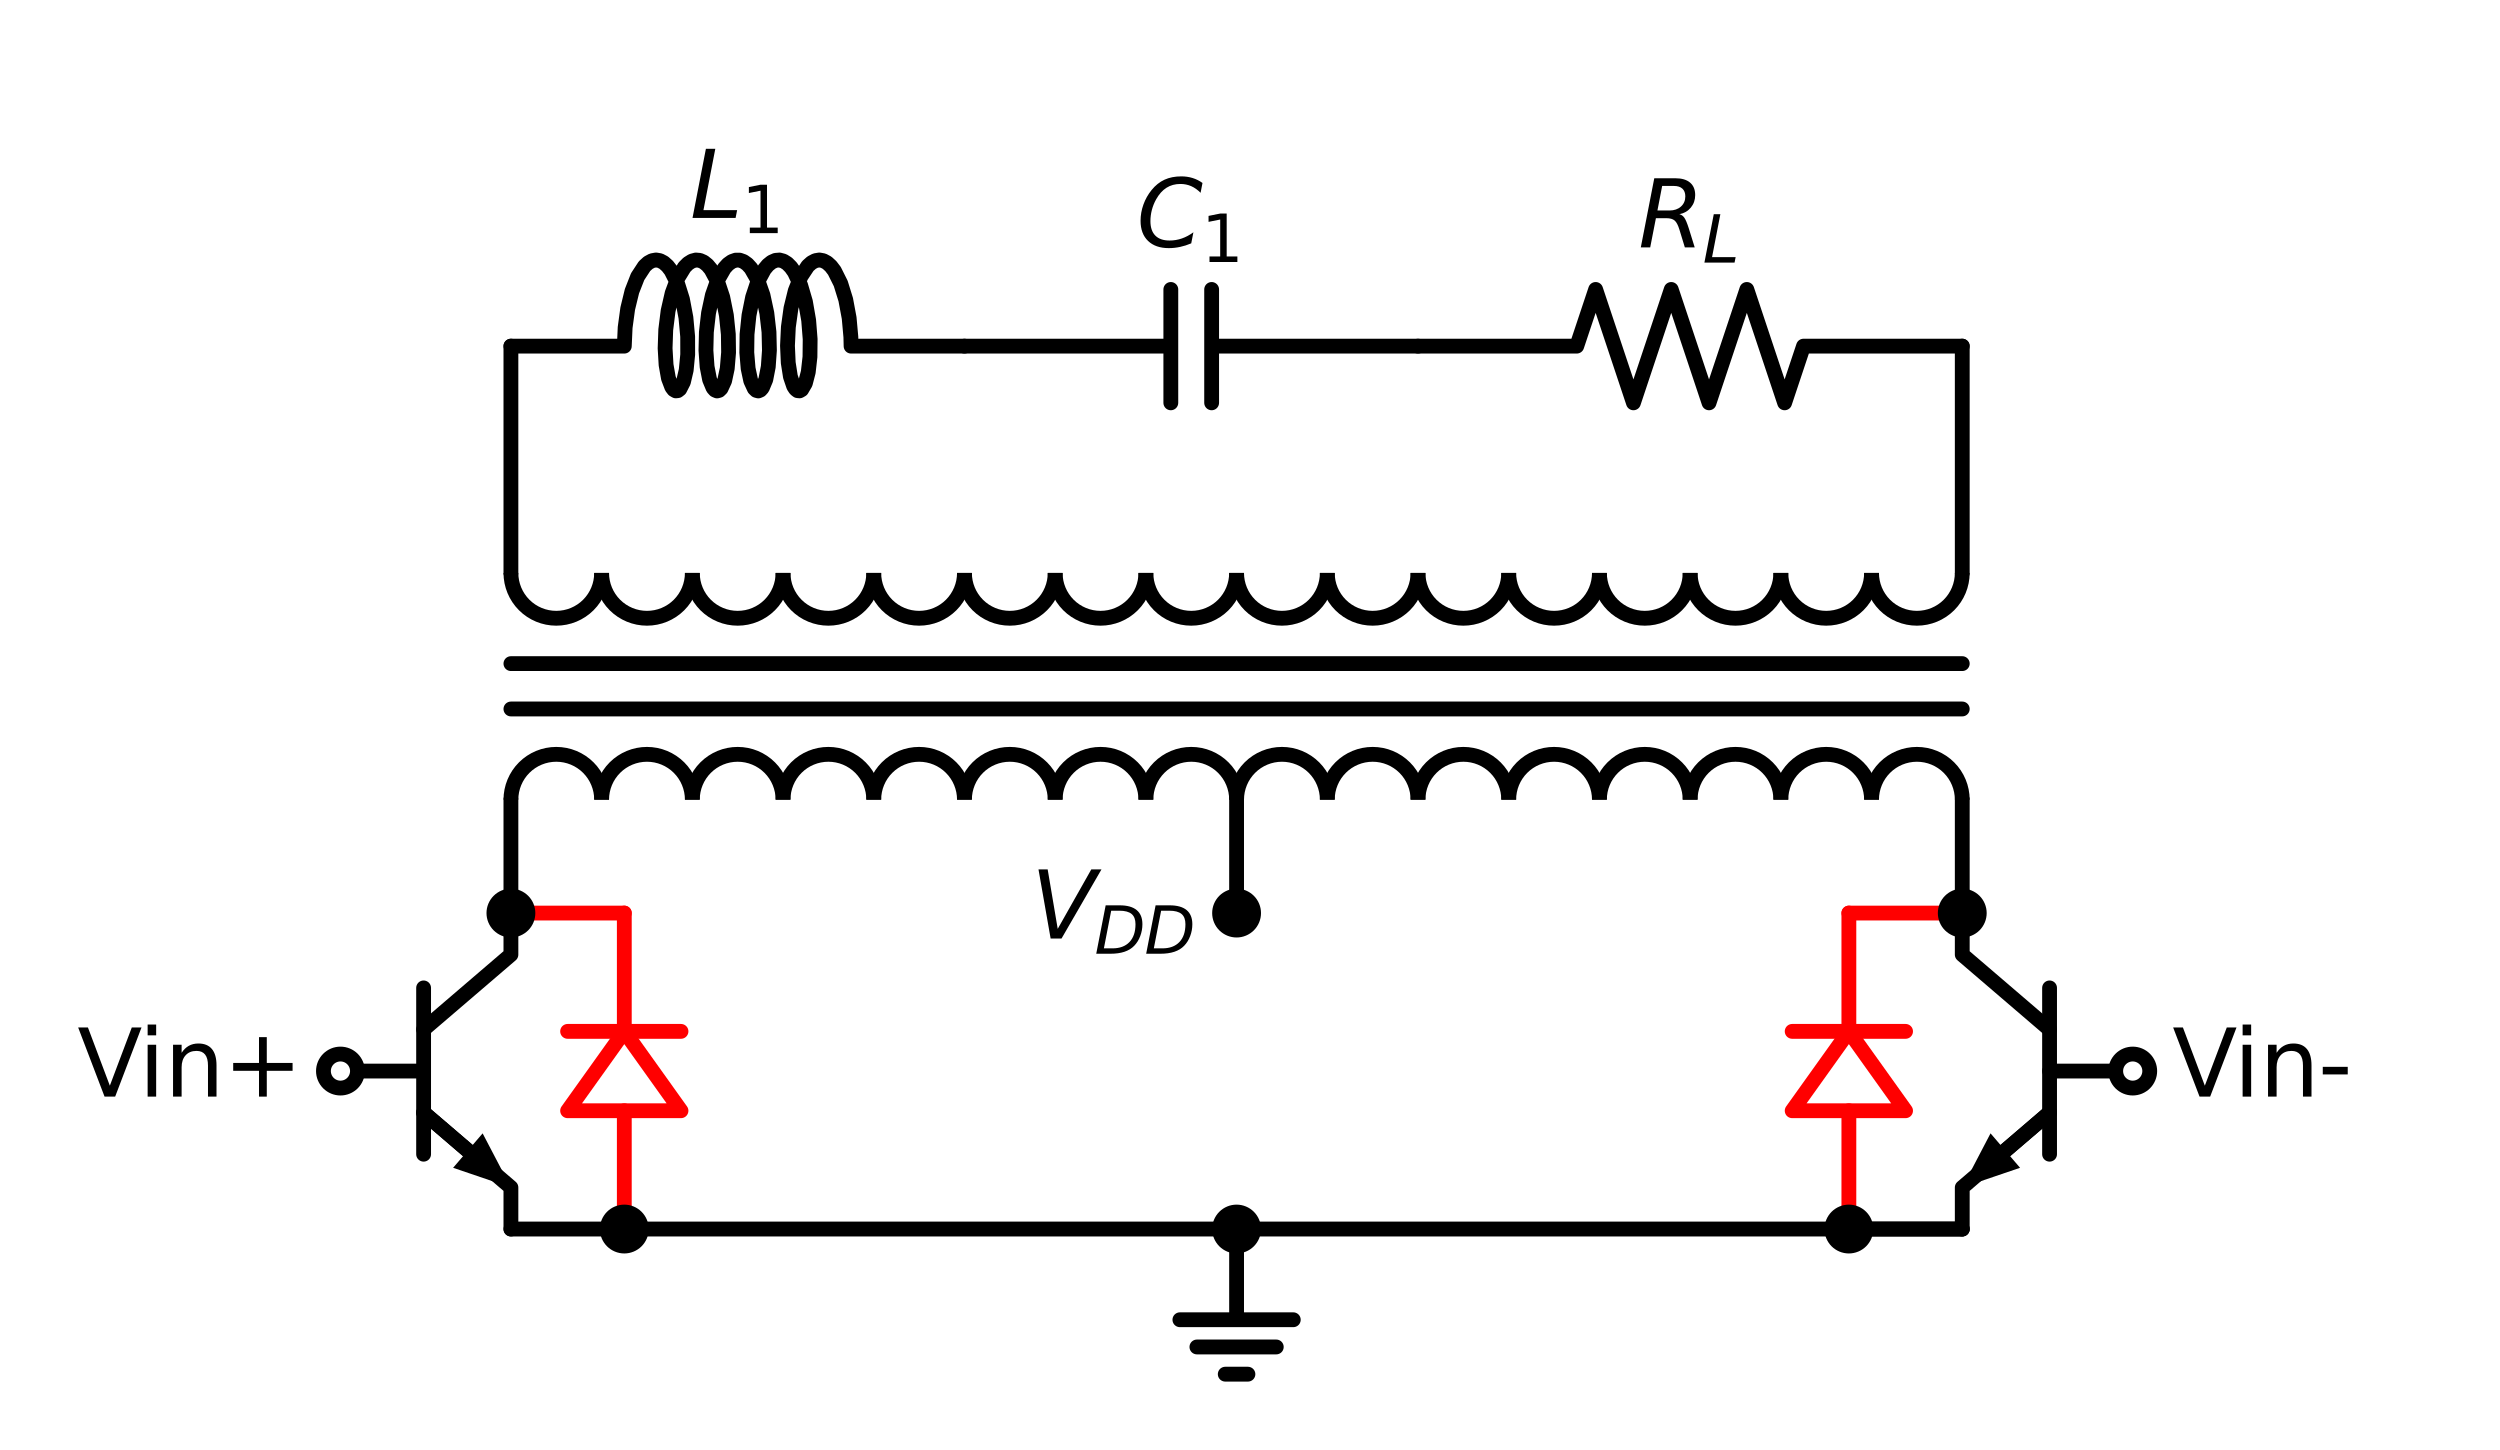 <?xml version="1.0" encoding="utf-8" standalone="no"?>
<!DOCTYPE svg PUBLIC "-//W3C//DTD SVG 1.1//EN"
  "http://www.w3.org/Graphics/SVG/1.1/DTD/svg11.dtd">
<svg xmlns:xlink="http://www.w3.org/1999/xlink" width="337.342pt" height="195.687pt" viewBox="0 0 337.342 195.687" xmlns="http://www.w3.org/2000/svg" version="1.1">
 <defs>
  <style type="text/css">*{stroke-linejoin: round; stroke-linecap: butt}</style>
 </defs>
 <g id="figure_1">
  <g id="patch_1">
   <path d="M 0 195.687 
L 337.342 195.687 
L 337.342 0 
L 0 0 
z
" style="fill: #ffffff"/>
  </g>
  <g id="axes_1">
   <g id="patch_2">
    <path d="M 81.181 107.907 
C 81.181 106.285 80.535 104.727 79.388 103.58 
C 78.241 102.432 76.683 101.787 75.061 101.787 
C 73.438 101.787 71.88 102.432 70.733 103.58 
C 69.586 104.727 68.941 106.285 68.941 107.907 
" clip-path="url(#p2ee74b12e5)" style="fill: none; stroke: #000000; stroke-width: 2; stroke-linejoin: miter"/>
   </g>
   <g id="patch_3">
    <path d="M 93.421 107.907 
C 93.421 106.285 92.775 104.727 91.628 103.58 
C 90.481 102.432 88.923 101.787 87.301 101.787 
C 85.678 101.787 84.12 102.432 82.973 103.58 
C 81.826 104.727 81.181 106.285 81.181 107.907 
" clip-path="url(#p2ee74b12e5)" style="fill: none; stroke: #000000; stroke-width: 2; stroke-linejoin: miter"/>
   </g>
   <g id="patch_4">
    <path d="M 105.661 107.907 
C 105.661 106.285 105.015 104.727 103.868 103.58 
C 102.721 102.432 101.163 101.787 99.541 101.787 
C 97.918 101.787 96.36 102.432 95.213 103.58 
C 94.066 104.727 93.421 106.285 93.421 107.907 
" clip-path="url(#p2ee74b12e5)" style="fill: none; stroke: #000000; stroke-width: 2; stroke-linejoin: miter"/>
   </g>
   <g id="patch_5">
    <path d="M 117.901 107.907 
C 117.901 106.285 117.255 104.727 116.108 103.58 
C 114.961 102.432 113.403 101.787 111.781 101.787 
C 110.158 101.787 108.6 102.432 107.453 103.58 
C 106.306 104.727 105.661 106.285 105.661 107.907 
" clip-path="url(#p2ee74b12e5)" style="fill: none; stroke: #000000; stroke-width: 2; stroke-linejoin: miter"/>
   </g>
   <g id="patch_6">
    <path d="M 130.141 107.907 
C 130.141 106.285 129.495 104.727 128.348 103.58 
C 127.201 102.432 125.643 101.787 124.021 101.787 
C 122.398 101.787 120.84 102.432 119.693 103.58 
C 118.546 104.727 117.901 106.285 117.901 107.907 
" clip-path="url(#p2ee74b12e5)" style="fill: none; stroke: #000000; stroke-width: 2; stroke-linejoin: miter"/>
   </g>
   <g id="patch_7">
    <path d="M 142.381 107.907 
C 142.381 106.285 141.735 104.727 140.588 103.58 
C 139.441 102.432 137.883 101.787 136.261 101.787 
C 134.638 101.787 133.08 102.432 131.933 103.58 
C 130.786 104.727 130.141 106.285 130.141 107.907 
" clip-path="url(#p2ee74b12e5)" style="fill: none; stroke: #000000; stroke-width: 2; stroke-linejoin: miter"/>
   </g>
   <g id="patch_8">
    <path d="M 154.621 107.907 
C 154.621 106.285 153.975 104.727 152.828 103.58 
C 151.681 102.432 150.123 101.787 148.501 101.787 
C 146.878 101.787 145.32 102.432 144.173 103.58 
C 143.026 104.727 142.381 106.285 142.381 107.907 
" clip-path="url(#p2ee74b12e5)" style="fill: none; stroke: #000000; stroke-width: 2; stroke-linejoin: miter"/>
   </g>
   <g id="patch_9">
    <path d="M 166.861 107.907 
C 166.861 106.285 166.215 104.727 165.068 103.58 
C 163.921 102.432 162.363 101.787 160.741 101.787 
C 159.118 101.787 157.56 102.432 156.413 103.58 
C 155.266 104.727 154.621 106.285 154.621 107.907 
" clip-path="url(#p2ee74b12e5)" style="fill: none; stroke: #000000; stroke-width: 2; stroke-linejoin: miter"/>
   </g>
   <g id="patch_10">
    <path d="M 179.101 107.907 
C 179.101 106.285 178.455 104.727 177.308 103.58 
C 176.161 102.432 174.603 101.787 172.981 101.787 
C 171.358 101.787 169.8 102.432 168.653 103.58 
C 167.506 104.727 166.861 106.285 166.861 107.907 
" clip-path="url(#p2ee74b12e5)" style="fill: none; stroke: #000000; stroke-width: 2; stroke-linejoin: miter"/>
   </g>
   <g id="patch_11">
    <path d="M 191.341 107.907 
C 191.341 106.285 190.695 104.727 189.548 103.58 
C 188.401 102.432 186.843 101.787 185.221 101.787 
C 183.598 101.787 182.04 102.432 180.893 103.58 
C 179.746 104.727 179.101 106.285 179.101 107.907 
" clip-path="url(#p2ee74b12e5)" style="fill: none; stroke: #000000; stroke-width: 2; stroke-linejoin: miter"/>
   </g>
   <g id="patch_12">
    <path d="M 203.581 107.907 
C 203.581 106.285 202.935 104.727 201.788 103.58 
C 200.641 102.432 199.083 101.787 197.461 101.787 
C 195.838 101.787 194.28 102.432 193.133 103.58 
C 191.986 104.727 191.341 106.285 191.341 107.907 
" clip-path="url(#p2ee74b12e5)" style="fill: none; stroke: #000000; stroke-width: 2; stroke-linejoin: miter"/>
   </g>
   <g id="patch_13">
    <path d="M 215.821 107.907 
C 215.821 106.285 215.175 104.727 214.028 103.58 
C 212.881 102.432 211.323 101.787 209.701 101.787 
C 208.078 101.787 206.52 102.432 205.373 103.58 
C 204.226 104.727 203.581 106.285 203.581 107.907 
" clip-path="url(#p2ee74b12e5)" style="fill: none; stroke: #000000; stroke-width: 2; stroke-linejoin: miter"/>
   </g>
   <g id="patch_14">
    <path d="M 228.061 107.907 
C 228.061 106.285 227.415 104.727 226.268 103.58 
C 225.121 102.432 223.563 101.787 221.941 101.787 
C 220.318 101.787 218.76 102.432 217.613 103.58 
C 216.466 104.727 215.821 106.285 215.821 107.907 
" clip-path="url(#p2ee74b12e5)" style="fill: none; stroke: #000000; stroke-width: 2; stroke-linejoin: miter"/>
   </g>
   <g id="patch_15">
    <path d="M 240.301 107.907 
C 240.301 106.285 239.655 104.727 238.508 103.58 
C 237.361 102.432 235.803 101.787 234.181 101.787 
C 232.558 101.787 231 102.432 229.853 103.58 
C 228.706 104.727 228.061 106.285 228.061 107.907 
" clip-path="url(#p2ee74b12e5)" style="fill: none; stroke: #000000; stroke-width: 2; stroke-linejoin: miter"/>
   </g>
   <g id="patch_16">
    <path d="M 252.541 107.907 
C 252.541 106.285 251.895 104.727 250.748 103.58 
C 249.601 102.432 248.043 101.787 246.421 101.787 
C 244.798 101.787 243.24 102.432 242.093 103.58 
C 240.946 104.727 240.301 106.285 240.301 107.907 
" clip-path="url(#p2ee74b12e5)" style="fill: none; stroke: #000000; stroke-width: 2; stroke-linejoin: miter"/>
   </g>
   <g id="patch_17">
    <path d="M 264.781 107.907 
C 264.781 106.285 264.135 104.727 262.988 103.58 
C 261.841 102.432 260.283 101.787 258.661 101.787 
C 257.038 101.787 255.48 102.432 254.333 103.58 
C 253.186 104.727 252.541 106.285 252.541 107.907 
" clip-path="url(#p2ee74b12e5)" style="fill: none; stroke: #000000; stroke-width: 2; stroke-linejoin: miter"/>
   </g>
   <g id="patch_18">
    <path d="M 68.941 77.307 
C 68.941 78.93 69.586 80.487 70.733 81.635 
C 71.88 82.782 73.438 83.427 75.061 83.427 
C 76.683 83.427 78.241 82.782 79.388 81.635 
C 80.535 80.487 81.181 78.93 81.181 77.307 
" clip-path="url(#p2ee74b12e5)" style="fill: none; stroke: #000000; stroke-width: 2; stroke-linejoin: miter"/>
   </g>
   <g id="patch_19">
    <path d="M 81.181 77.307 
C 81.181 78.93 81.826 80.487 82.973 81.635 
C 84.12 82.782 85.678 83.427 87.301 83.427 
C 88.923 83.427 90.481 82.782 91.628 81.635 
C 92.775 80.487 93.421 78.93 93.421 77.307 
" clip-path="url(#p2ee74b12e5)" style="fill: none; stroke: #000000; stroke-width: 2; stroke-linejoin: miter"/>
   </g>
   <g id="patch_20">
    <path d="M 93.421 77.307 
C 93.421 78.93 94.066 80.487 95.213 81.635 
C 96.36 82.782 97.918 83.427 99.541 83.427 
C 101.163 83.427 102.721 82.782 103.868 81.635 
C 105.015 80.487 105.661 78.93 105.661 77.307 
" clip-path="url(#p2ee74b12e5)" style="fill: none; stroke: #000000; stroke-width: 2; stroke-linejoin: miter"/>
   </g>
   <g id="patch_21">
    <path d="M 105.661 77.307 
C 105.661 78.93 106.306 80.487 107.453 81.635 
C 108.6 82.782 110.158 83.427 111.781 83.427 
C 113.403 83.427 114.961 82.782 116.108 81.635 
C 117.255 80.487 117.901 78.93 117.901 77.307 
" clip-path="url(#p2ee74b12e5)" style="fill: none; stroke: #000000; stroke-width: 2; stroke-linejoin: miter"/>
   </g>
   <g id="patch_22">
    <path d="M 117.901 77.307 
C 117.901 78.93 118.546 80.487 119.693 81.635 
C 120.84 82.782 122.398 83.427 124.021 83.427 
C 125.643 83.427 127.201 82.782 128.348 81.635 
C 129.495 80.487 130.141 78.93 130.141 77.307 
" clip-path="url(#p2ee74b12e5)" style="fill: none; stroke: #000000; stroke-width: 2; stroke-linejoin: miter"/>
   </g>
   <g id="patch_23">
    <path d="M 130.141 77.307 
C 130.141 78.93 130.786 80.487 131.933 81.635 
C 133.08 82.782 134.638 83.427 136.261 83.427 
C 137.883 83.427 139.441 82.782 140.588 81.635 
C 141.735 80.487 142.381 78.93 142.381 77.307 
" clip-path="url(#p2ee74b12e5)" style="fill: none; stroke: #000000; stroke-width: 2; stroke-linejoin: miter"/>
   </g>
   <g id="patch_24">
    <path d="M 142.381 77.307 
C 142.381 78.93 143.026 80.487 144.173 81.635 
C 145.32 82.782 146.878 83.427 148.501 83.427 
C 150.123 83.427 151.681 82.782 152.828 81.635 
C 153.975 80.487 154.621 78.93 154.621 77.307 
" clip-path="url(#p2ee74b12e5)" style="fill: none; stroke: #000000; stroke-width: 2; stroke-linejoin: miter"/>
   </g>
   <g id="patch_25">
    <path d="M 154.621 77.307 
C 154.621 78.93 155.266 80.487 156.413 81.635 
C 157.56 82.782 159.118 83.427 160.741 83.427 
C 162.363 83.427 163.921 82.782 165.068 81.635 
C 166.215 80.487 166.861 78.93 166.861 77.307 
" clip-path="url(#p2ee74b12e5)" style="fill: none; stroke: #000000; stroke-width: 2; stroke-linejoin: miter"/>
   </g>
   <g id="patch_26">
    <path d="M 166.861 77.307 
C 166.861 78.93 167.506 80.487 168.653 81.635 
C 169.8 82.782 171.358 83.427 172.981 83.427 
C 174.603 83.427 176.161 82.782 177.308 81.635 
C 178.455 80.487 179.101 78.93 179.101 77.307 
" clip-path="url(#p2ee74b12e5)" style="fill: none; stroke: #000000; stroke-width: 2; stroke-linejoin: miter"/>
   </g>
   <g id="patch_27">
    <path d="M 179.101 77.307 
C 179.101 78.93 179.746 80.487 180.893 81.635 
C 182.04 82.782 183.598 83.427 185.221 83.427 
C 186.843 83.427 188.401 82.782 189.548 81.635 
C 190.695 80.487 191.341 78.93 191.341 77.307 
" clip-path="url(#p2ee74b12e5)" style="fill: none; stroke: #000000; stroke-width: 2; stroke-linejoin: miter"/>
   </g>
   <g id="patch_28">
    <path d="M 191.341 77.307 
C 191.341 78.93 191.986 80.487 193.133 81.635 
C 194.28 82.782 195.838 83.427 197.461 83.427 
C 199.083 83.427 200.641 82.782 201.788 81.635 
C 202.935 80.487 203.581 78.93 203.581 77.307 
" clip-path="url(#p2ee74b12e5)" style="fill: none; stroke: #000000; stroke-width: 2; stroke-linejoin: miter"/>
   </g>
   <g id="patch_29">
    <path d="M 203.581 77.307 
C 203.581 78.93 204.226 80.487 205.373 81.635 
C 206.52 82.782 208.078 83.427 209.701 83.427 
C 211.323 83.427 212.881 82.782 214.028 81.635 
C 215.175 80.487 215.821 78.93 215.821 77.307 
" clip-path="url(#p2ee74b12e5)" style="fill: none; stroke: #000000; stroke-width: 2; stroke-linejoin: miter"/>
   </g>
   <g id="patch_30">
    <path d="M 215.821 77.307 
C 215.821 78.93 216.466 80.487 217.613 81.635 
C 218.76 82.782 220.318 83.427 221.941 83.427 
C 223.563 83.427 225.121 82.782 226.268 81.635 
C 227.415 80.487 228.061 78.93 228.061 77.307 
" clip-path="url(#p2ee74b12e5)" style="fill: none; stroke: #000000; stroke-width: 2; stroke-linejoin: miter"/>
   </g>
   <g id="patch_31">
    <path d="M 228.061 77.307 
C 228.061 78.93 228.706 80.487 229.853 81.635 
C 231 82.782 232.558 83.427 234.181 83.427 
C 235.803 83.427 237.361 82.782 238.508 81.635 
C 239.655 80.487 240.301 78.93 240.301 77.307 
" clip-path="url(#p2ee74b12e5)" style="fill: none; stroke: #000000; stroke-width: 2; stroke-linejoin: miter"/>
   </g>
   <g id="patch_32">
    <path d="M 240.301 77.307 
C 240.301 78.93 240.946 80.487 242.093 81.635 
C 243.24 82.782 244.798 83.427 246.421 83.427 
C 248.043 83.427 249.601 82.782 250.748 81.635 
C 251.895 80.487 252.541 78.93 252.541 77.307 
" clip-path="url(#p2ee74b12e5)" style="fill: none; stroke: #000000; stroke-width: 2; stroke-linejoin: miter"/>
   </g>
   <g id="patch_33">
    <path d="M 252.541 77.307 
C 252.541 78.93 253.186 80.487 254.333 81.635 
C 255.48 82.782 257.038 83.427 258.661 83.427 
C 260.283 83.427 261.841 82.782 262.988 81.635 
C 264.135 80.487 264.781 78.93 264.781 77.307 
" clip-path="url(#p2ee74b12e5)" style="fill: none; stroke: #000000; stroke-width: 2; stroke-linejoin: miter"/>
   </g>
   <g id="patch_34">
    <path d="M 241.831 149.88 
L 249.481 139.17 
L 257.131 149.88 
L 241.831 149.88 
z
" clip-path="url(#p2ee74b12e5)" style="fill: none; stroke: #ff0000; stroke-width: 2; stroke-linecap: round"/>
   </g>
   <g id="patch_35">
    <path d="M 76.591 149.88 
L 84.241 139.17 
L 91.891 149.88 
L 76.591 149.88 
z
" clip-path="url(#p2ee74b12e5)" style="fill: none; stroke: #ff0000; stroke-width: 2; stroke-linecap: round"/>
   </g>
   <g id="line2d_1">
    <path d="M 68.941 95.667 
L 264.781 95.667 
" clip-path="url(#p2ee74b12e5)" style="fill: none; stroke: #000000; stroke-width: 2; stroke-linecap: round"/>
   </g>
   <g id="line2d_2">
    <path d="M 68.941 89.547 
L 264.781 89.547 
" clip-path="url(#p2ee74b12e5)" style="fill: none; stroke: #000000; stroke-width: 2; stroke-linecap: round"/>
   </g>
   <g id="line2d_3">
    <path d="M 68.941 77.307 
L 68.941 62.007 
L 68.941 46.707 
" clip-path="url(#p2ee74b12e5)" style="fill: none; stroke: #000000; stroke-width: 2; stroke-linecap: round"/>
   </g>
   <g id="line2d_4">
    <path d="M 68.941 46.707 
L 84.241 46.707 
L 84.355 44.187 
L 84.701 41.645 
L 85.273 39.293 
L 86.042 37.329 
L 86.967 35.918 
L 87.47 35.458 
L 87.991 35.177 
L 88.52 35.08 
L 89.049 35.169 
L 89.57 35.443 
L 90.074 35.895 
L 90.554 36.516 
L 91.41 38.211 
L 92.09 40.383 
L 92.555 42.852 
L 92.79 45.411 
L 92.796 47.844 
L 92.593 49.947 
L 92.22 51.545 
L 91.73 52.503 
L 91.46 52.715 
L 91.184 52.741 
L 90.912 52.581 
L 90.651 52.239 
L 90.196 51.039 
L 89.879 49.241 
L 89.747 46.997 
L 89.834 44.495 
L 90.152 41.944 
L 90.698 39.558 
L 91.446 37.538 
L 92.355 36.053 
L 92.853 35.552 
L 93.37 35.228 
L 93.898 35.086 
L 94.427 35.131 
L 94.951 35.361 
L 95.46 35.771 
L 95.946 36.353 
L 96.821 37.979 
L 97.524 40.104 
L 98.017 42.548 
L 98.279 45.107 
L 98.312 47.566 
L 98.132 49.719 
L 97.777 51.385 
L 97.297 52.425 
L 97.03 52.681 
L 96.755 52.752 
L 96.481 52.636 
L 96.217 52.337 
L 95.749 51.216 
L 95.413 49.483 
L 95.257 47.284 
L 95.316 44.801 
L 95.607 42.245 
L 96.126 39.828 
L 96.852 37.755 
L 97.744 36.198 
L 98.236 35.657 
L 98.75 35.289 
L 99.276 35.103 
L 99.806 35.103 
L 100.332 35.289 
L 100.845 35.657 
L 101.337 36.198 
L 102.23 37.755 
L 102.955 39.828 
L 103.474 42.245 
L 103.765 44.801 
L 103.824 47.284 
L 103.669 49.483 
L 103.332 51.216 
L 102.864 52.337 
L 102.6 52.636 
L 102.326 52.752 
L 102.051 52.681 
L 101.784 52.425 
L 101.304 51.385 
L 100.949 49.719 
L 100.77 47.566 
L 100.802 45.107 
L 101.065 42.548 
L 101.557 40.104 
L 102.26 37.979 
L 103.135 36.353 
L 103.621 35.771 
L 104.13 35.361 
L 104.654 35.131 
L 105.184 35.086 
L 105.711 35.228 
L 106.228 35.552 
L 106.726 36.053 
L 107.198 36.72 
L 108.032 38.491 
L 108.683 40.717 
L 109.117 43.212 
L 109.319 45.765 
L 109.294 48.164 
L 109.064 50.206 
L 108.671 51.721 
L 108.169 52.581 
L 107.897 52.741 
L 107.622 52.715 
L 107.352 52.503 
L 107.095 52.111 
L 106.656 50.819 
L 106.363 48.948 
L 106.26 46.656 
L 106.379 44.134 
L 106.73 41.593 
L 107.306 39.248 
L 108.08 37.294 
L 109.007 35.895 
L 109.512 35.443 
L 110.032 35.169 
L 110.562 35.08 
L 111.09 35.177 
L 111.611 35.458 
L 112.114 35.918 
L 112.593 36.546 
L 113.446 38.252 
L 114.121 40.433 
L 114.582 42.906 
L 114.812 45.464 
L 114.841 46.707 
L 130.141 46.707 
L 130.141 46.707 
" clip-path="url(#p2ee74b12e5)" style="fill: none; stroke: #000000; stroke-width: 2; stroke-linecap: round"/>
   </g>
   <g id="line2d_5">
    <path d="M 130.141 46.707 
L 157.987 46.707 
M 157.987 39.057 
L 157.987 54.357 
M 163.495 39.057 
L 163.495 54.357 
M 163.495 46.707 
L 191.341 46.707 
" clip-path="url(#p2ee74b12e5)" style="fill: none; stroke: #000000; stroke-width: 2; stroke-linecap: round"/>
   </g>
   <g id="line2d_6">
    <path d="M 191.341 46.707 
L 212.761 46.707 
L 215.311 39.057 
L 220.411 54.357 
L 225.511 39.057 
L 230.611 54.357 
L 235.711 39.057 
L 240.811 54.357 
L 243.361 46.707 
L 264.781 46.707 
" clip-path="url(#p2ee74b12e5)" style="fill: none; stroke: #000000; stroke-width: 2; stroke-linecap: round"/>
   </g>
   <g id="line2d_7">
    <path d="M 264.781 46.707 
L 264.781 62.007 
L 264.781 77.307 
" clip-path="url(#p2ee74b12e5)" style="fill: none; stroke: #000000; stroke-width: 2; stroke-linecap: round"/>
   </g>
   <g id="line2d_8">
    <path d="M 166.861 107.907 
L 166.861 115.557 
L 166.861 123.207 
" clip-path="url(#p2ee74b12e5)" style="fill: none; stroke: #000000; stroke-width: 2; stroke-linecap: round"/>
   </g>
   <g id="line2d_9">
    <path d="M 68.941 107.907 
L 68.941 115.557 
L 68.941 123.207 
" clip-path="url(#p2ee74b12e5)" style="fill: none; stroke: #000000; stroke-width: 2; stroke-linecap: round"/>
   </g>
   <g id="line2d_10">
    <path d="M 45.94 144.525 
L 57.16 144.525 
" clip-path="url(#p2ee74b12e5)" style="fill: none; stroke: #000000; stroke-width: 2; stroke-linecap: round"/>
   </g>
   <g id="line2d_11">
    <path d="M 57.16 133.305 
L 57.16 155.745 
" clip-path="url(#p2ee74b12e5)" style="fill: none; stroke: #000000; stroke-width: 2; stroke-linecap: round"/>
   </g>
   <g id="line2d_12">
    <path d="M 57.16 138.915 
L 68.941 128.817 
L 68.941 123.207 
" clip-path="url(#p2ee74b12e5)" style="fill: none; stroke: #000000; stroke-width: 2; stroke-linecap: round"/>
   </g>
   <g id="line2d_13">
    <path d="M 57.16 150.135 
L 68.941 160.233 
L 68.941 165.843 
" clip-path="url(#p2ee74b12e5)" style="fill: none; stroke: #000000; stroke-width: 2; stroke-linecap: round"/>
   </g>
   <g id="line2d_14">
    <path d="M 57.16 150.135 
L 63.132 155.254 
" clip-path="url(#p2ee74b12e5)" style="fill: none; stroke: #000000; stroke-width: 2; stroke-linecap: round"/>
   </g>
   <g id="patch_36">
    <path d="M 65.124 152.931 
L 68.941 160.233 
L 61.141 157.578 
z
" clip-path="url(#p2ee74b12e5)"/>
   </g>
   <g id="line2d_15">
    <path d="M 264.781 107.907 
L 264.781 115.557 
L 264.781 123.207 
" clip-path="url(#p2ee74b12e5)" style="fill: none; stroke: #000000; stroke-width: 2; stroke-linecap: round"/>
   </g>
   <g id="line2d_16">
    <path d="M 287.782 144.525 
L 276.562 144.525 
" clip-path="url(#p2ee74b12e5)" style="fill: none; stroke: #000000; stroke-width: 2; stroke-linecap: round"/>
   </g>
   <g id="line2d_17">
    <path d="M 276.562 133.305 
L 276.562 155.745 
" clip-path="url(#p2ee74b12e5)" style="fill: none; stroke: #000000; stroke-width: 2; stroke-linecap: round"/>
   </g>
   <g id="line2d_18">
    <path d="M 276.562 138.915 
L 264.781 128.817 
L 264.781 123.207 
" clip-path="url(#p2ee74b12e5)" style="fill: none; stroke: #000000; stroke-width: 2; stroke-linecap: round"/>
   </g>
   <g id="line2d_19">
    <path d="M 276.562 150.135 
L 264.781 160.233 
L 264.781 165.843 
" clip-path="url(#p2ee74b12e5)" style="fill: none; stroke: #000000; stroke-width: 2; stroke-linecap: round"/>
   </g>
   <g id="line2d_20">
    <path d="M 276.562 150.135 
L 270.589 155.254 
" clip-path="url(#p2ee74b12e5)" style="fill: none; stroke: #000000; stroke-width: 2; stroke-linecap: round"/>
   </g>
   <g id="patch_37">
    <path d="M 272.58 157.578 
L 264.781 160.233 
L 268.597 152.931 
z
" clip-path="url(#p2ee74b12e5)"/>
   </g>
   <g id="line2d_21">
    <path d="M 264.781 165.843 
L 257.131 165.843 
L 249.481 165.843 
" clip-path="url(#p2ee74b12e5)" style="fill: none; stroke: #000000; stroke-width: 2; stroke-linecap: round"/>
   </g>
   <g id="line2d_22">
    <path d="M 249.481 165.843 
L 249.481 149.88 
M 241.831 139.17 
L 257.131 139.17 
M 249.481 139.17 
L 249.481 123.207 
" clip-path="url(#p2ee74b12e5)" style="fill: none; stroke: #ff0000; stroke-width: 2; stroke-linecap: round"/>
   </g>
   <g id="line2d_23">
    <path d="M 249.481 123.207 
L 257.131 123.207 
L 264.781 123.207 
" clip-path="url(#p2ee74b12e5)" style="fill: none; stroke: #ff0000; stroke-width: 2; stroke-linecap: round"/>
   </g>
   <g id="line2d_24">
    <path d="M 264.781 165.843 
L 215.821 165.843 
L 166.861 165.843 
" clip-path="url(#p2ee74b12e5)" style="fill: none; stroke: #000000; stroke-width: 2; stroke-linecap: round"/>
   </g>
   <g id="line2d_25">
    <path d="M 166.861 165.843 
L 166.861 178.083 
L 159.211 178.083 
L 174.511 178.083 
M 161.506 181.755 
L 172.216 181.755 
M 165.331 185.427 
L 168.391 185.427 
" clip-path="url(#p2ee74b12e5)" style="fill: none; stroke: #000000; stroke-width: 2; stroke-linecap: round"/>
   </g>
   <g id="line2d_26">
    <path d="M 166.861 165.843 
L 117.901 165.843 
L 68.941 165.843 
" clip-path="url(#p2ee74b12e5)" style="fill: none; stroke: #000000; stroke-width: 2; stroke-linecap: round"/>
   </g>
   <g id="line2d_27">
    <path d="M 84.241 165.843 
L 84.241 149.88 
M 76.591 139.17 
L 91.891 139.17 
M 84.241 139.17 
L 84.241 123.207 
" clip-path="url(#p2ee74b12e5)" style="fill: none; stroke: #ff0000; stroke-width: 2; stroke-linecap: round"/>
   </g>
   <g id="line2d_28">
    <path d="M 84.241 123.207 
L 76.591 123.207 
L 68.941 123.207 
" clip-path="url(#p2ee74b12e5)" style="fill: none; stroke: #ff0000; stroke-width: 2; stroke-linecap: round"/>
   </g>
   <g id="text_1">
    <g clip-path="url(#p2ee74b12e5)">
     <!-- $L_1$ -->
     <g transform="translate(93.103 29.42)scale(0.125 -0.125)">
      <defs>
       <path id="DejaVuSans-Oblique-4c" d="M 1075 4666 
L 1709 4666 
L 909 525 
L 3181 525 
L 3078 0 
L 172 0 
L 1075 4666 
z
" transform="scale(0.016)"/>
       <path id="DejaVuSans-31" d="M 794 531 
L 1825 531 
L 1825 4091 
L 703 3866 
L 703 4441 
L 1819 4666 
L 2450 4666 
L 2450 531 
L 3481 531 
L 3481 0 
L 794 0 
L 794 531 
z
" transform="scale(0.016)"/>
      </defs>
      <use xlink:href="#DejaVuSans-Oblique-4c" transform="translate(0 0.094)"/>
      <use xlink:href="#DejaVuSans-31" transform="translate(55.713 -16.312)scale(0.7)"/>
     </g>
    </g>
   </g>
   <g id="text_2">
    <g clip-path="url(#p2ee74b12e5)">
     <!-- $C_1$ -->
     <g transform="translate(153.366 33.397)scale(0.125 -0.125)">
      <defs>
       <path id="DejaVuSans-Oblique-43" d="M 4447 4306 
L 4319 3641 
Q 4019 3944 3683 4091 
Q 3347 4238 2956 4238 
Q 2422 4238 2017 3981 
Q 1613 3725 1319 3200 
Q 1131 2863 1032 2486 
Q 934 2109 934 1728 
Q 934 1091 1264 756 
Q 1594 422 2222 422 
Q 2656 422 3056 561 
Q 3456 700 3834 978 
L 3688 231 
Q 3316 72 2936 -9 
Q 2556 -91 2175 -91 
Q 1278 -91 773 396 
Q 269 884 269 1753 
Q 269 2309 461 2846 
Q 653 3384 1013 3828 
Q 1394 4300 1883 4525 
Q 2372 4750 3022 4750 
Q 3422 4750 3780 4639 
Q 4138 4528 4447 4306 
z
" transform="scale(0.016)"/>
      </defs>
      <use xlink:href="#DejaVuSans-Oblique-43" transform="translate(0 0.781)"/>
      <use xlink:href="#DejaVuSans-31" transform="translate(69.824 -15.625)scale(0.7)"/>
     </g>
    </g>
   </g>
   <g id="text_3">
    <g clip-path="url(#p2ee74b12e5)">
     <!-- $R_L$ -->
     <g transform="translate(221.061 33.397)scale(0.125 -0.125)">
      <defs>
       <path id="DejaVuSans-Oblique-52" d="M 1613 4147 
L 1294 2491 
L 2106 2491 
Q 2584 2491 2879 2755 
Q 3175 3019 3175 3444 
Q 3175 3784 2976 3965 
Q 2778 4147 2406 4147 
L 1613 4147 
z
M 2772 2241 
Q 2972 2194 3105 2009 
Q 3238 1825 3413 1275 
L 3809 0 
L 3144 0 
L 2778 1197 
Q 2638 1659 2453 1815 
Q 2269 1972 1888 1972 
L 1191 1972 
L 806 0 
L 172 0 
L 1081 4666 
L 2503 4666 
Q 3150 4666 3495 4373 
Q 3841 4081 3841 3531 
Q 3841 3044 3547 2687 
Q 3253 2331 2772 2241 
z
" transform="scale(0.016)"/>
      </defs>
      <use xlink:href="#DejaVuSans-Oblique-52" transform="translate(0 0.094)"/>
      <use xlink:href="#DejaVuSans-Oblique-4c" transform="translate(69.482 -16.312)scale(0.7)"/>
     </g>
    </g>
   </g>
   <g id="patch_38">
    <path d="M 166.861 125.502 
C 167.469 125.502 168.053 125.26 168.483 124.83 
C 168.914 124.399 169.156 123.816 169.156 123.207 
C 169.156 122.598 168.914 122.015 168.483 121.584 
C 168.053 121.154 167.469 120.912 166.861 120.912 
C 166.252 120.912 165.668 121.154 165.238 121.584 
C 164.807 122.015 164.566 122.598 164.566 123.207 
C 164.566 123.816 164.807 124.399 165.238 124.83 
C 165.668 125.26 166.252 125.502 166.861 125.502 
z
" clip-path="url(#p2ee74b12e5)" style="stroke: #000000; stroke-width: 2; stroke-linejoin: miter"/>
   </g>
   <g id="text_4">
    <g clip-path="url(#p2ee74b12e5)">
     <!-- $V_{DD}$ -->
     <g transform="translate(139.131 126.656)scale(0.125 -0.125)">
      <defs>
       <path id="DejaVuSans-Oblique-56" d="M 1319 0 
L 500 4666 
L 1119 4666 
L 1797 653 
L 4063 4666 
L 4750 4666 
L 2053 0 
L 1319 0 
z
" transform="scale(0.016)"/>
       <path id="DejaVuSans-Oblique-44" d="M 1081 4666 
L 2438 4666 
Q 3519 4666 4070 4208 
Q 4622 3750 4622 2847 
Q 4622 2250 4412 1698 
Q 4203 1147 3834 769 
Q 3463 381 2891 190 
Q 2319 0 1538 0 
L 172 0 
L 1081 4666 
z
M 1613 4147 
L 909 519 
L 1734 519 
Q 2794 519 3375 1128 
Q 3956 1738 3956 2847 
Q 3956 3519 3581 3833 
Q 3206 4147 2406 4147 
L 1613 4147 
z
" transform="scale(0.016)"/>
      </defs>
      <use xlink:href="#DejaVuSans-Oblique-56" transform="translate(0 0.094)"/>
      <use xlink:href="#DejaVuSans-Oblique-44" transform="translate(68.408 -16.312)scale(0.7)"/>
      <use xlink:href="#DejaVuSans-Oblique-44" transform="translate(122.31 -16.312)scale(0.7)"/>
     </g>
    </g>
   </g>
   <g id="patch_39">
    <path d="M 249.481 168.138 
C 250.089 168.138 250.673 167.896 251.103 167.466 
C 251.534 167.035 251.776 166.452 251.776 165.843 
C 251.776 165.234 251.534 164.651 251.103 164.22 
C 250.673 163.79 250.089 163.548 249.481 163.548 
C 248.872 163.548 248.288 163.79 247.858 164.22 
C 247.427 164.651 247.186 165.234 247.186 165.843 
C 247.186 166.452 247.427 167.035 247.858 167.466 
C 248.288 167.896 248.872 168.138 249.481 168.138 
z
" clip-path="url(#p2ee74b12e5)" style="stroke: #000000; stroke-width: 2; stroke-linejoin: miter"/>
   </g>
   <g id="patch_40">
    <path d="M 264.781 125.502 
C 265.389 125.502 265.973 125.26 266.403 124.83 
C 266.834 124.399 267.076 123.816 267.076 123.207 
C 267.076 122.598 266.834 122.015 266.403 121.584 
C 265.973 121.154 265.389 120.912 264.781 120.912 
C 264.172 120.912 263.588 121.154 263.158 121.584 
C 262.727 122.015 262.486 122.598 262.486 123.207 
C 262.486 123.816 262.727 124.399 263.158 124.83 
C 263.588 125.26 264.172 125.502 264.781 125.502 
z
" clip-path="url(#p2ee74b12e5)" style="stroke: #000000; stroke-width: 2; stroke-linejoin: miter"/>
   </g>
   <g id="patch_41">
    <path d="M 166.861 168.138 
C 167.469 168.138 168.053 167.896 168.483 167.466 
C 168.914 167.035 169.156 166.452 169.156 165.843 
C 169.156 165.234 168.914 164.651 168.483 164.22 
C 168.053 163.79 167.469 163.548 166.861 163.548 
C 166.252 163.548 165.668 163.79 165.238 164.22 
C 164.807 164.651 164.566 165.234 164.566 165.843 
C 164.566 166.452 164.807 167.035 165.238 167.466 
C 165.668 167.896 166.252 168.138 166.861 168.138 
z
" clip-path="url(#p2ee74b12e5)" style="stroke: #000000; stroke-width: 2; stroke-linejoin: miter"/>
   </g>
   <g id="patch_42">
    <path d="M 84.241 168.138 
C 84.849 168.138 85.433 167.896 85.863 167.466 
C 86.294 167.035 86.536 166.452 86.536 165.843 
C 86.536 165.234 86.294 164.651 85.863 164.22 
C 85.433 163.79 84.849 163.548 84.241 163.548 
C 83.632 163.548 83.048 163.79 82.618 164.22 
C 82.187 164.651 81.946 165.234 81.946 165.843 
C 81.946 166.452 82.187 167.035 82.618 167.466 
C 83.048 167.896 83.632 168.138 84.241 168.138 
z
" clip-path="url(#p2ee74b12e5)" style="stroke: #000000; stroke-width: 2; stroke-linejoin: miter"/>
   </g>
   <g id="patch_43">
    <path d="M 68.941 125.502 
C 69.549 125.502 70.133 125.26 70.563 124.83 
C 70.994 124.399 71.236 123.816 71.236 123.207 
C 71.236 122.598 70.994 122.015 70.563 121.584 
C 70.133 121.154 69.549 120.912 68.941 120.912 
C 68.332 120.912 67.748 121.154 67.318 121.584 
C 66.887 122.015 66.646 122.598 66.646 123.207 
C 66.646 123.816 66.887 124.399 67.318 124.83 
C 67.748 125.26 68.332 125.502 68.941 125.502 
z
" clip-path="url(#p2ee74b12e5)" style="stroke: #000000; stroke-width: 2; stroke-linejoin: miter"/>
   </g>
   <g id="patch_44">
    <path d="M 45.94 146.82 
C 46.548 146.82 47.132 146.578 47.562 146.148 
C 47.993 145.717 48.235 145.134 48.235 144.525 
C 48.235 143.916 47.993 143.333 47.562 142.902 
C 47.132 142.472 46.548 142.23 45.94 142.23 
C 45.331 142.23 44.747 142.472 44.317 142.902 
C 43.886 143.333 43.645 143.916 43.645 144.525 
C 43.645 145.134 43.886 145.717 44.317 146.148 
C 44.747 146.578 45.331 146.82 45.94 146.82 
z
" clip-path="url(#p2ee74b12e5)" style="fill: #ffffff; stroke: #000000; stroke-width: 2; stroke-linejoin: miter"/>
   </g>
   <g id="text_5">
    <g clip-path="url(#p2ee74b12e5)">
     <!-- Vin+ -->
     <g transform="translate(10.446 147.974)scale(0.125 -0.125)">
      <defs>
       <path id="DejaVuSans-56" d="M 1831 0 
L 50 4666 
L 709 4666 
L 2188 738 
L 3669 4666 
L 4325 4666 
L 2547 0 
L 1831 0 
z
" transform="scale(0.016)"/>
       <path id="DejaVuSans-69" d="M 603 3500 
L 1178 3500 
L 1178 0 
L 603 0 
L 603 3500 
z
M 603 4863 
L 1178 4863 
L 1178 4134 
L 603 4134 
L 603 4863 
z
" transform="scale(0.016)"/>
       <path id="DejaVuSans-6e" d="M 3513 2113 
L 3513 0 
L 2938 0 
L 2938 2094 
Q 2938 2591 2744 2837 
Q 2550 3084 2163 3084 
Q 1697 3084 1428 2787 
Q 1159 2491 1159 1978 
L 1159 0 
L 581 0 
L 581 3500 
L 1159 3500 
L 1159 2956 
Q 1366 3272 1645 3428 
Q 1925 3584 2291 3584 
Q 2894 3584 3203 3211 
Q 3513 2838 3513 2113 
z
" transform="scale(0.016)"/>
       <path id="DejaVuSans-2b" d="M 2944 4013 
L 2944 2272 
L 4684 2272 
L 4684 1741 
L 2944 1741 
L 2944 0 
L 2419 0 
L 2419 1741 
L 678 1741 
L 678 2272 
L 2419 2272 
L 2419 4013 
L 2944 4013 
z
" transform="scale(0.016)"/>
      </defs>
      <use xlink:href="#DejaVuSans-56"/>
      <use xlink:href="#DejaVuSans-69" x="66.158"/>
      <use xlink:href="#DejaVuSans-6e" x="93.941"/>
      <use xlink:href="#DejaVuSans-2b" x="157.32"/>
     </g>
    </g>
   </g>
   <g id="patch_45">
    <path d="M 287.782 146.82 
C 288.39 146.82 288.974 146.578 289.404 146.148 
C 289.835 145.717 290.077 145.134 290.077 144.525 
C 290.077 143.916 289.835 143.333 289.404 142.902 
C 288.974 142.472 288.39 142.23 287.782 142.23 
C 287.173 142.23 286.589 142.472 286.159 142.902 
C 285.728 143.333 285.487 143.916 285.487 144.525 
C 285.487 145.134 285.728 145.717 286.159 146.148 
C 286.589 146.578 287.173 146.82 287.782 146.82 
z
" clip-path="url(#p2ee74b12e5)" style="fill: #ffffff; stroke: #000000; stroke-width: 2; stroke-linejoin: miter"/>
   </g>
   <g id="text_6">
    <g clip-path="url(#p2ee74b12e5)">
     <!-- Vin- -->
     <g transform="translate(293.137 147.974)scale(0.125 -0.125)">
      <defs>
       <path id="DejaVuSans-2d" d="M 313 2009 
L 1997 2009 
L 1997 1497 
L 313 1497 
L 313 2009 
z
" transform="scale(0.016)"/>
      </defs>
      <use xlink:href="#DejaVuSans-56"/>
      <use xlink:href="#DejaVuSans-69" x="66.158"/>
      <use xlink:href="#DejaVuSans-6e" x="93.941"/>
      <use xlink:href="#DejaVuSans-2d" x="157.32"/>
     </g>
    </g>
   </g>
  </g>
 </g>
 <defs>
  <clipPath id="p2ee74b12e5">
   <rect x="7.2" y="7.2" width="322.942" height="181.287"/>
  </clipPath>
 </defs>
</svg>